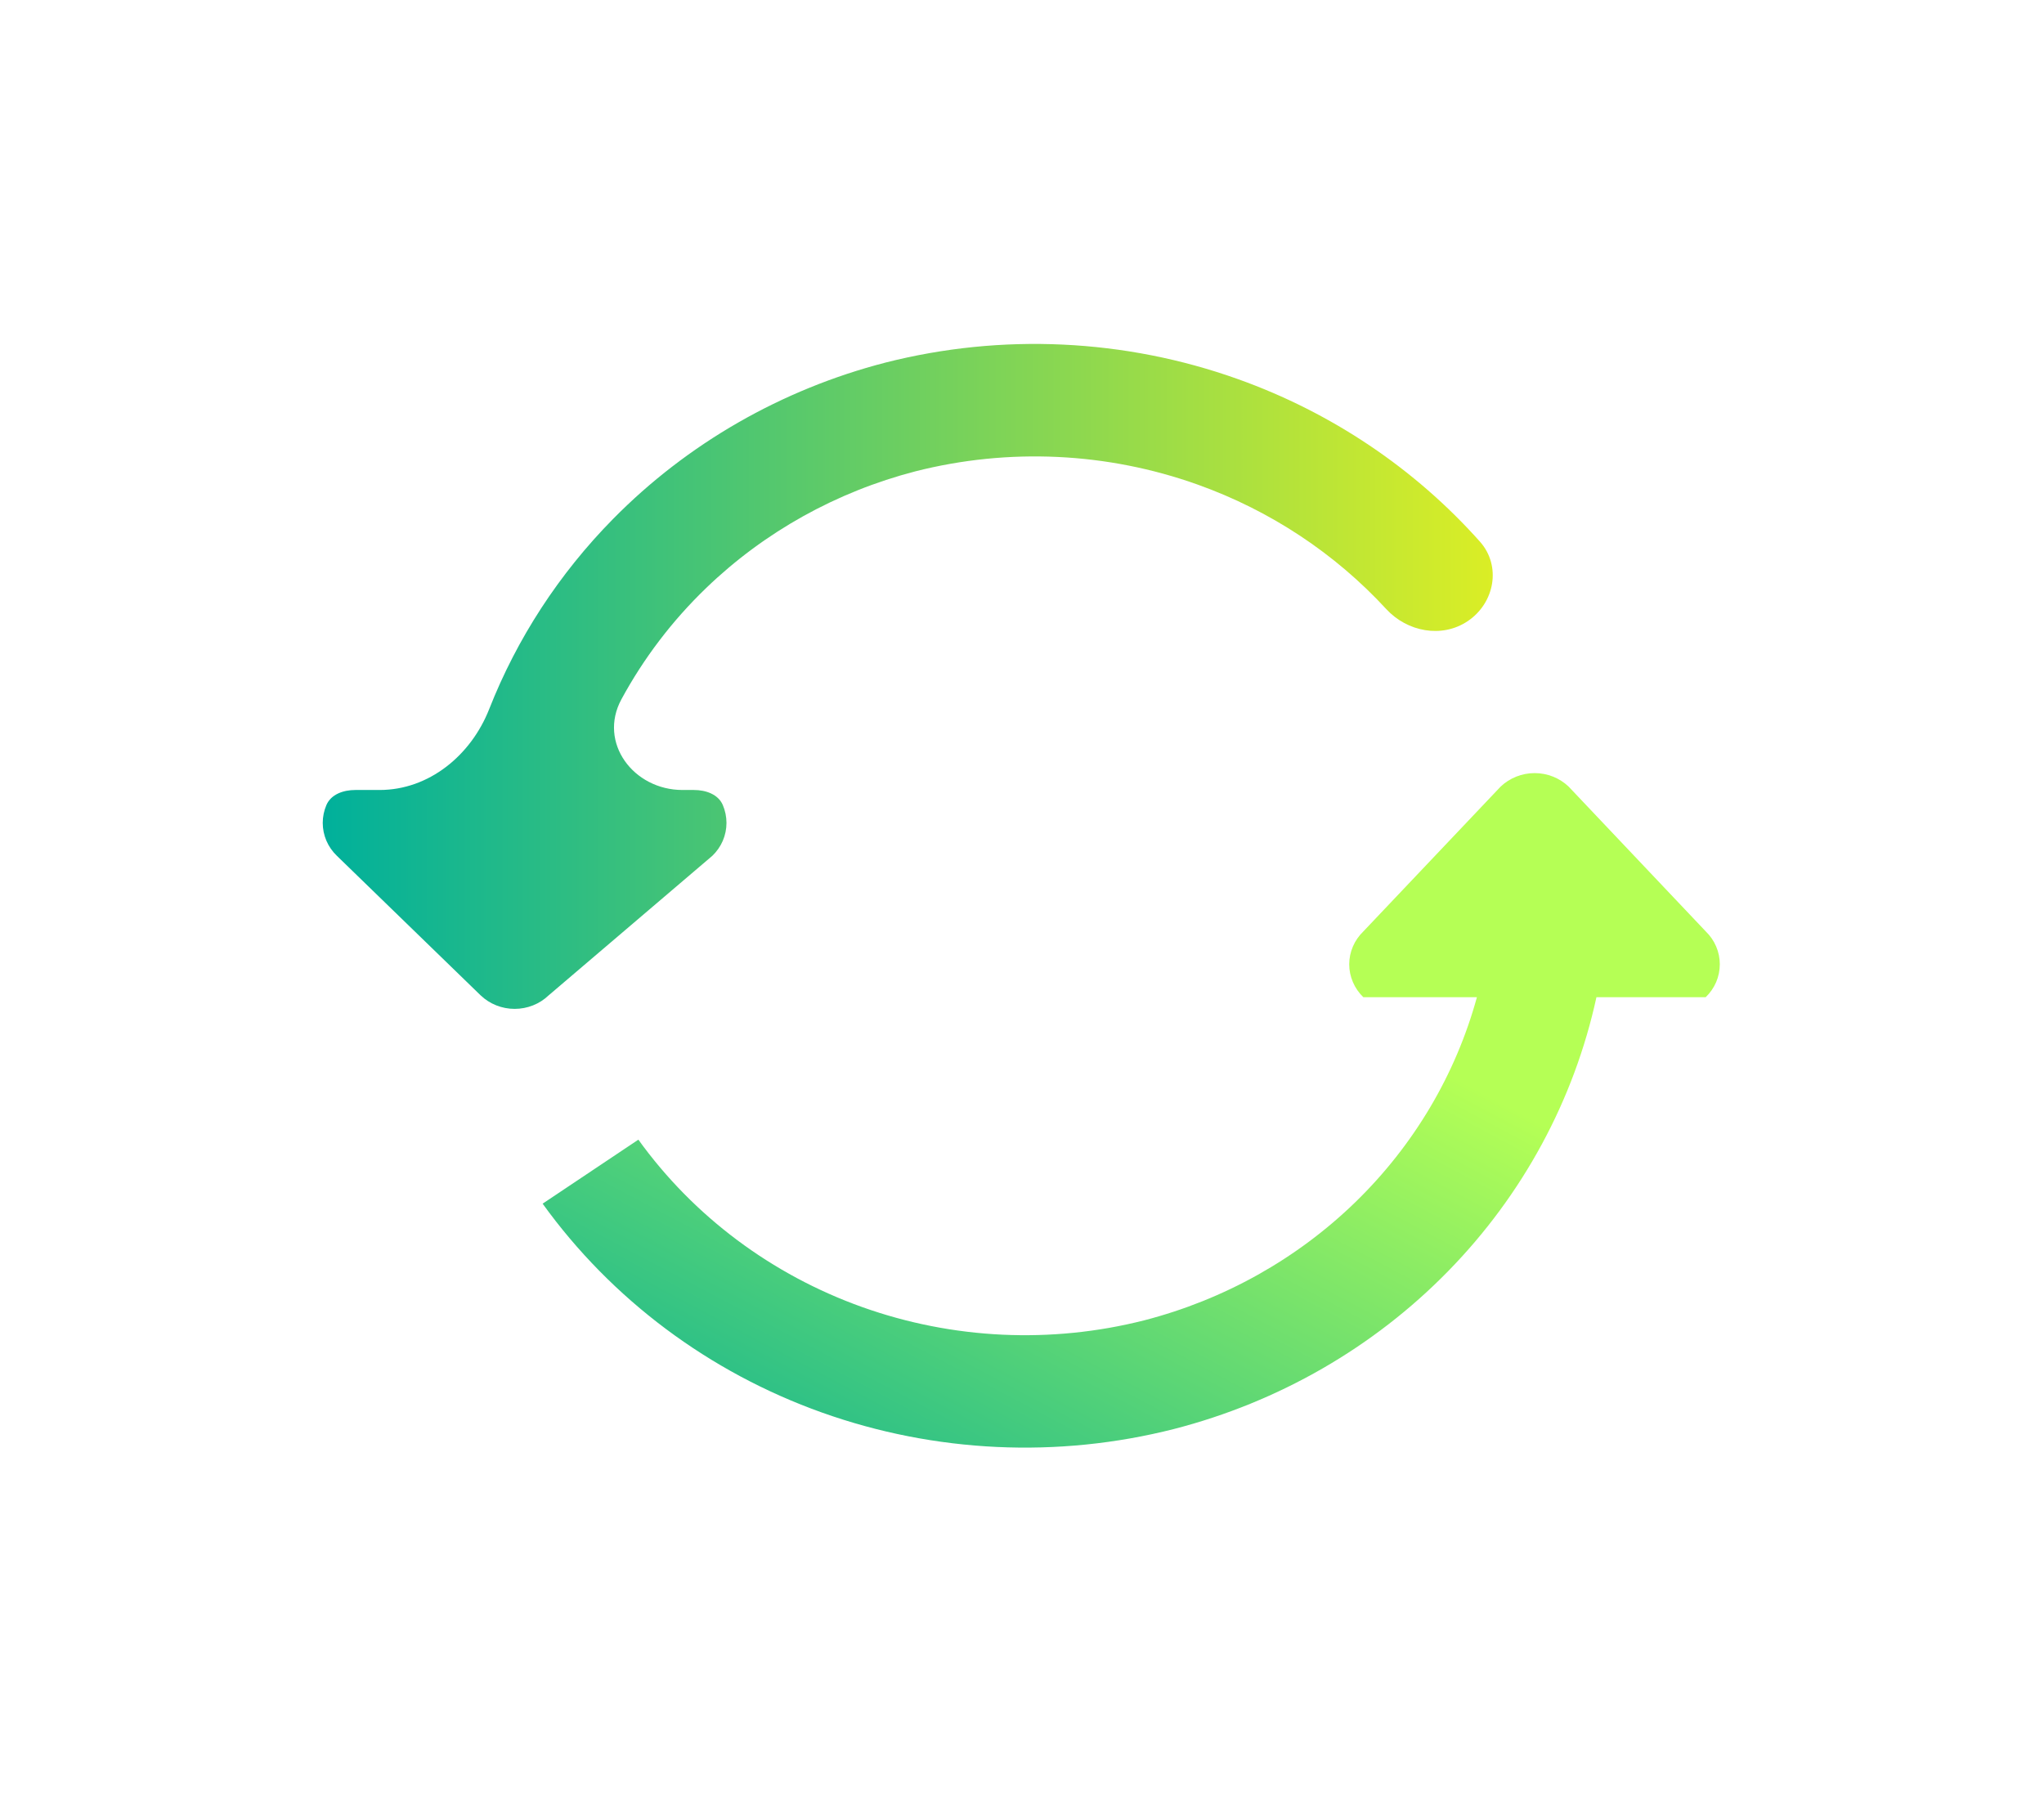 <svg width="57" height="50" viewBox="0 0 57 50" fill="none" xmlns="http://www.w3.org/2000/svg">
<g filter="url(#filter0_d_5_92)">
<path fill-rule="evenodd" clip-rule="evenodd" d="M47.568 22.974L43.745 18.937C43.492 18.695 43.151 18.559 42.796 18.559C42.441 18.559 42.1 18.695 41.846 18.937L38.019 22.974C37.895 23.094 37.795 23.237 37.728 23.394C37.66 23.552 37.625 23.721 37.625 23.891C37.625 24.062 37.66 24.231 37.728 24.388C37.795 24.546 37.895 24.689 38.019 24.809H41.186C40.593 26.97 39.424 28.942 37.796 30.524C36.168 32.106 34.139 33.242 31.914 33.818C29.314 34.479 26.568 34.35 24.045 33.45C21.522 32.549 19.343 30.92 17.802 28.781L15.132 30.566C17.056 33.235 19.774 35.268 22.922 36.391C26.07 37.514 29.497 37.674 32.741 36.849C35.659 36.097 38.305 34.574 40.384 32.448C42.464 30.322 43.895 27.678 44.519 24.809H47.565C47.69 24.689 47.789 24.546 47.857 24.389C47.924 24.231 47.959 24.062 47.959 23.892C47.96 23.721 47.925 23.552 47.858 23.395C47.791 23.237 47.692 23.094 47.568 22.974Z" fill="url(#paint0_linear_5_92)"/>
<path fill-rule="evenodd" clip-rule="evenodd" d="M19.865 20.865C19.99 20.745 20.089 20.602 20.157 20.445C20.224 20.287 20.259 20.118 20.259 19.948C20.259 19.777 20.224 19.608 20.157 19.45C20.026 19.147 19.68 19.03 19.35 19.03H19.033C17.663 19.03 16.676 17.709 17.328 16.503C17.947 15.36 18.744 14.31 19.696 13.394C21.315 11.835 23.325 10.715 25.527 10.144C28.128 9.483 30.874 9.612 33.397 10.513C35.423 11.237 37.227 12.432 38.657 13.984C39.243 14.62 40.208 14.804 40.927 14.323C41.682 13.818 41.874 12.781 41.269 12.103C39.455 10.068 37.134 8.504 34.516 7.57C31.367 6.446 27.939 6.286 24.693 7.111C21.798 7.859 19.17 9.367 17.098 11.47C15.588 13.002 14.416 14.807 13.642 16.774C13.136 18.06 11.966 19.03 10.585 19.03H9.909C9.579 19.03 9.233 19.147 9.102 19.45C9.035 19.608 9 19.777 9 19.948C9 20.118 9.035 20.287 9.102 20.445C9.17 20.602 9.269 20.745 9.394 20.865L13.402 24.756C13.656 24.999 13.997 25.134 14.352 25.134C14.707 25.134 15.048 24.999 15.301 24.756L19.865 20.865Z" fill="url(#paint1_linear_5_92)"/>
</g>
<defs>
<filter id="filter0_d_5_92" x="0" y="0.591" width="56.959" height="48.778" filterUnits="userSpaceOnUse" color-interpolation-filters="sRGB">
<feFlood flood-opacity="0" result="BackgroundImageFix"/>
<feColorMatrix in="SourceAlpha" type="matrix" values="0 0 0 0 0 0 0 0 0 0 0 0 0 0 0 0 0 0 127 0" result="hardAlpha"/>
<feOffset dy="3"/>
<feGaussianBlur stdDeviation="4.5"/>
<feComposite in2="hardAlpha" operator="out"/>
<feColorMatrix type="matrix" values="0 0 0 0 0.009 0 0 0 0 0.237 0 0 0 0 0.182 0 0 0 1 0"/>
<feBlend mode="normal" in2="BackgroundImageFix" result="effect1_dropShadow_5_92"/>
<feBlend mode="normal" in="SourceGraphic" in2="effect1_dropShadow_5_92" result="shape"/>
</filter>
<linearGradient id="paint0_linear_5_92" x1="32" y1="22.5" x2="23" y2="39.5" gradientUnits="userSpaceOnUse">
<stop stop-color="#B5FF55"/>
<stop offset="1" stop-color="#1BB88D"/>
</linearGradient>
<linearGradient id="paint1_linear_5_92" x1="9" y1="15.863" x2="42.309" y2="15.863" gradientUnits="userSpaceOnUse">
<stop stop-color="#00B09B"/>
<stop offset="1" stop-color="#DFEF23"/>
</linearGradient>
</defs>
</svg>

